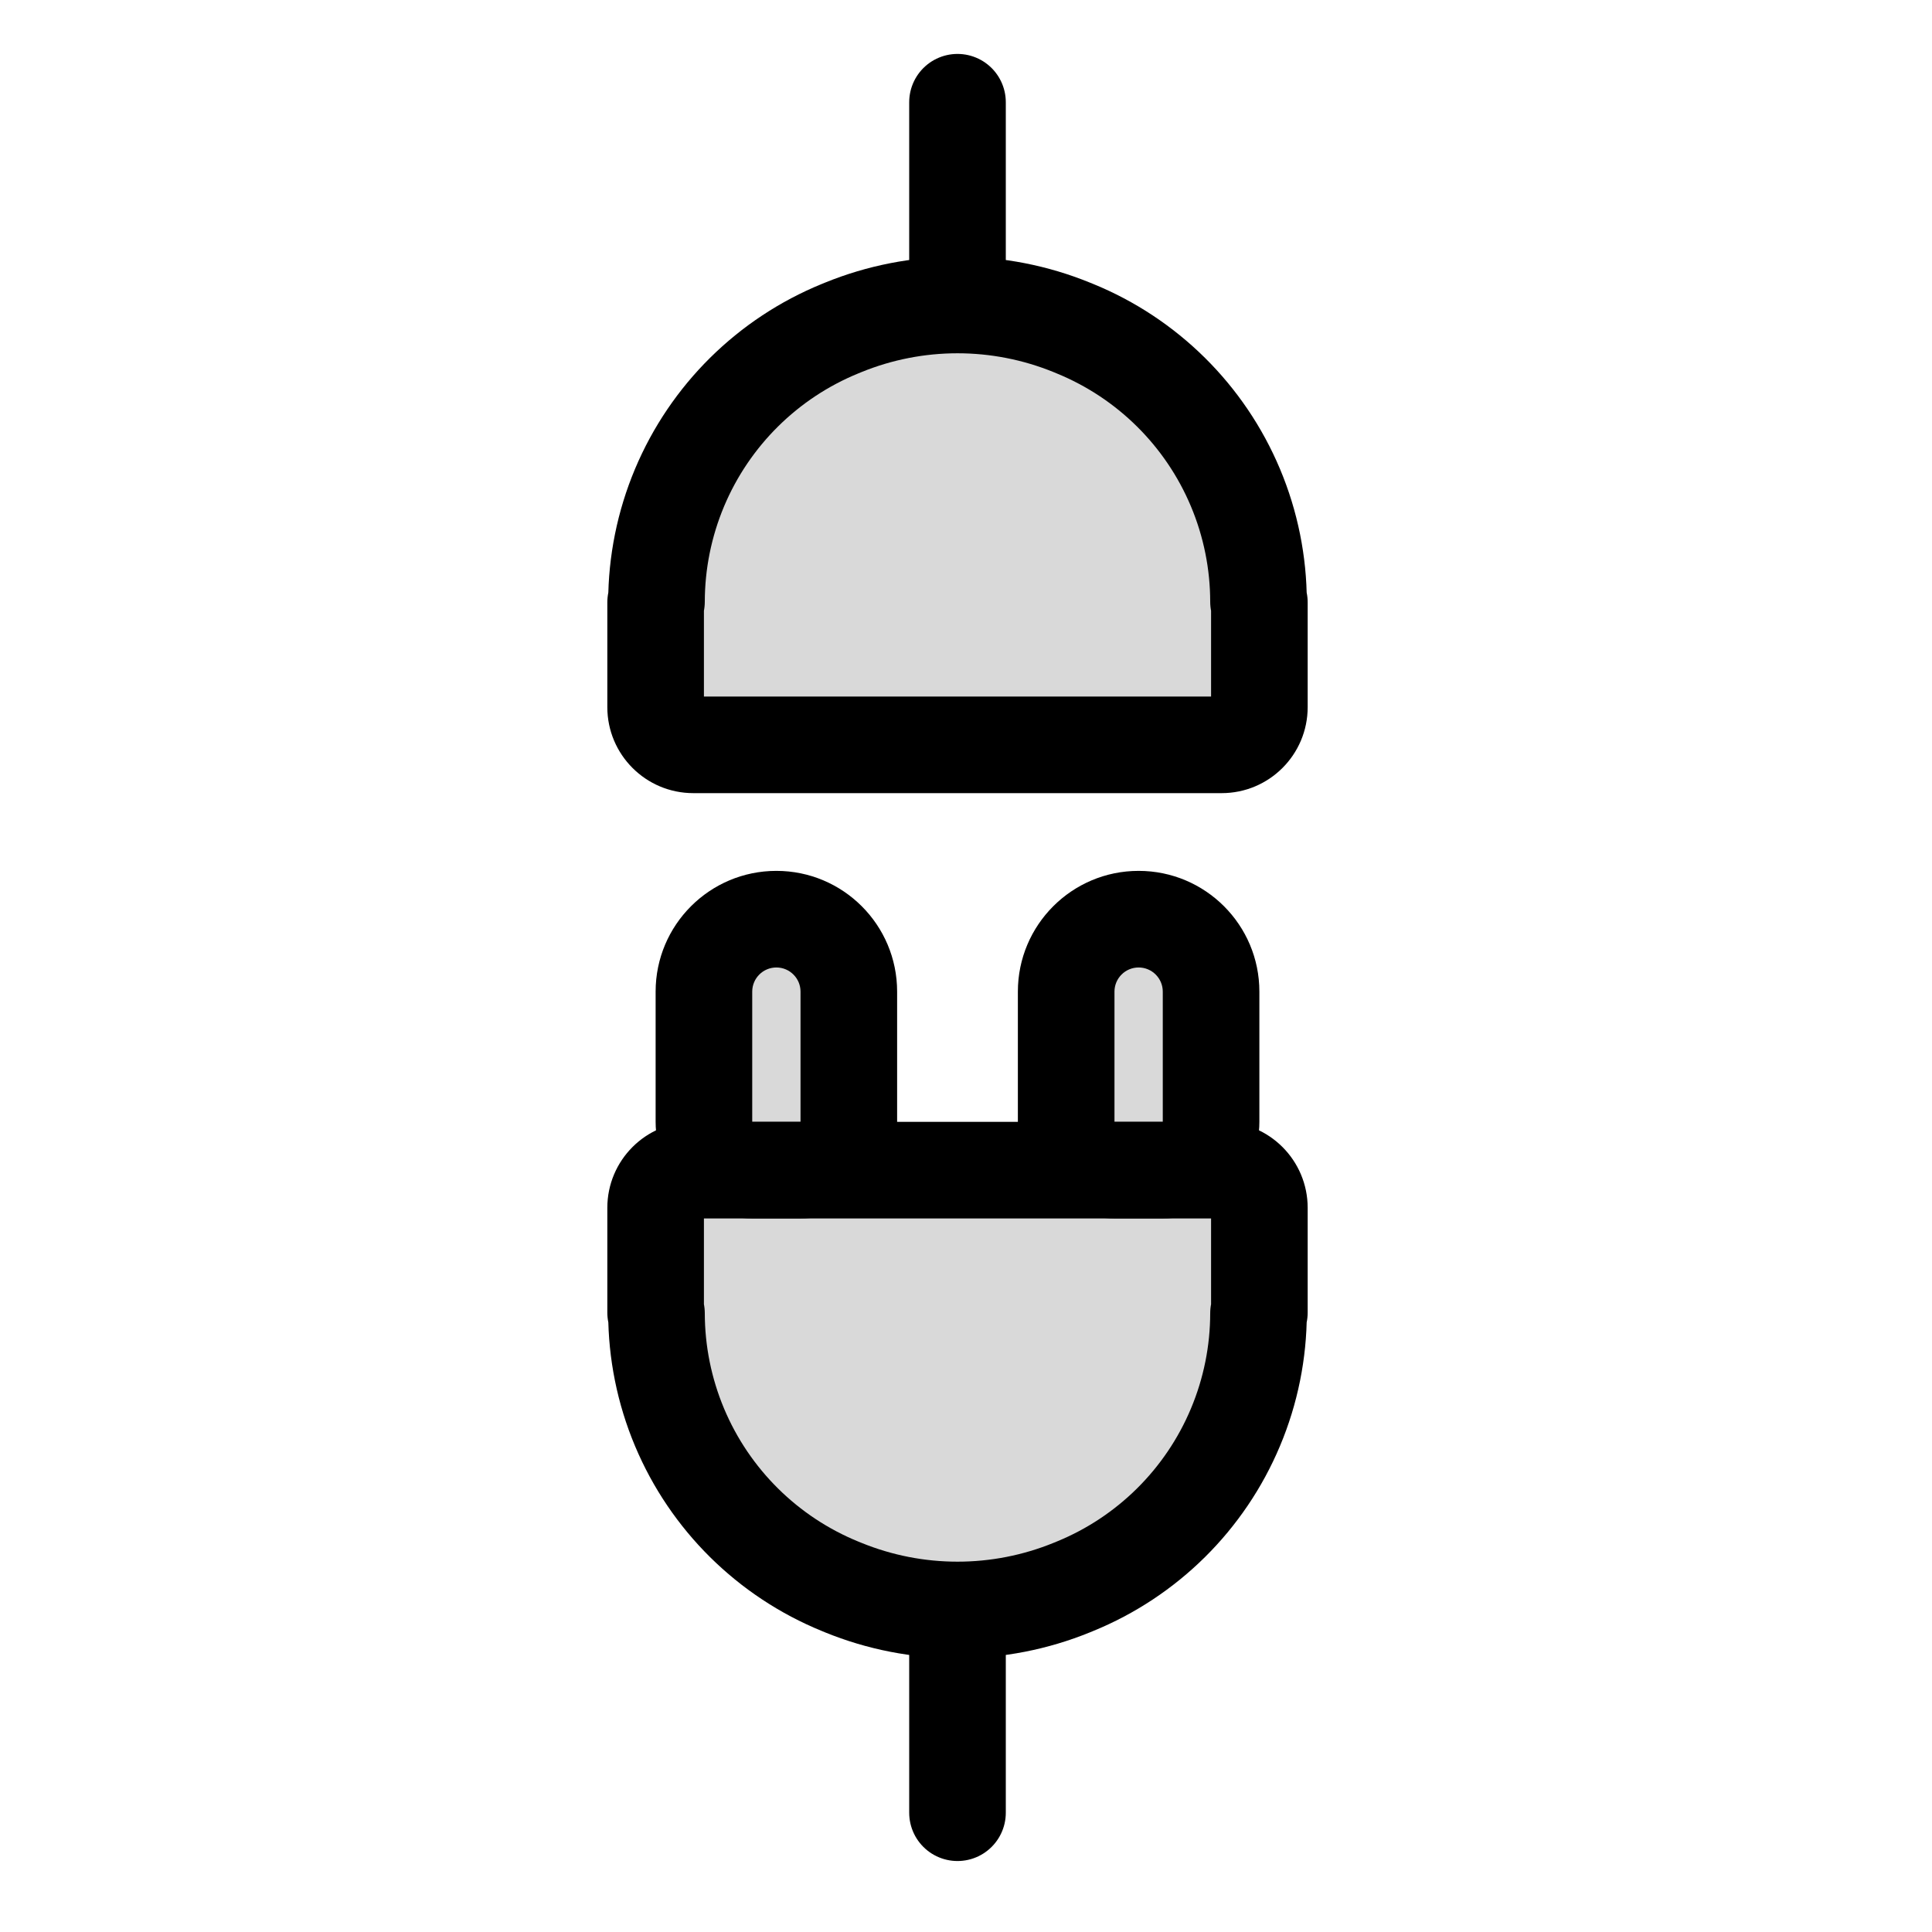 <svg viewBox="0 0 80 80" fill="none">
  <path d="M39.648 11.624L39.648 4.233" stroke="currentColor" stroke-width="4" stroke-linecap="round" stroke-linejoin="round" />
  <path fill-rule="evenodd" clip-rule="evenodd" d="M27.166 24.929C27.156 24.929 27.148 24.937 27.148 24.947L27.148 29.281C27.148 30.143 27.847 30.842 28.709 30.842L50.587 30.842C51.449 30.842 52.148 30.143 52.148 29.281L52.148 24.947C52.148 24.937 52.14 24.929 52.13 24.929C52.12 24.929 52.112 24.921 52.112 24.91C52.11 23.305 51.791 21.7 51.157 20.19C49.9 17.201 47.507 14.832 44.505 13.607L44.386 13.559C41.349 12.319 37.947 12.319 34.91 13.559L34.792 13.607C31.789 14.832 29.396 17.201 28.14 20.19C27.505 21.7 27.187 23.305 27.184 24.91C27.184 24.921 27.176 24.929 27.166 24.929Z" fill="currentColor" fill-opacity="0.15" />
  <path d="M51.157 20.19L53 19.415L53 19.415L51.157 20.19ZM44.505 13.607L45.261 11.755L45.261 11.755L44.505 13.607ZM44.386 13.559L43.631 15.41L43.631 15.41L44.386 13.559ZM34.91 13.559L35.666 15.41L35.666 15.41L34.91 13.559ZM34.792 13.607L34.036 11.755L34.036 11.755L34.792 13.607ZM28.14 20.19L29.983 20.965L28.14 20.19ZM27.184 24.91L29.184 24.913L27.184 24.91ZM52.112 24.91L54.112 24.908L52.112 24.91ZM29.148 29.281L29.148 24.947L25.148 24.947L25.148 29.281L29.148 29.281ZM50.587 28.842L28.709 28.842L28.709 32.842L50.587 32.842L50.587 28.842ZM50.148 24.947L50.148 29.281L54.148 29.281L54.148 24.947L50.148 24.947ZM49.313 20.965C49.844 22.228 50.11 23.57 50.112 24.913L54.112 24.908C54.109 23.04 53.739 21.172 53 19.415L49.313 20.965ZM43.749 15.459C46.26 16.484 48.262 18.465 49.313 20.965L53 19.415C51.538 15.937 48.754 13.181 45.261 11.755L43.749 15.459ZM43.631 15.41L43.749 15.459L45.261 11.755L45.142 11.707L43.631 15.41ZM35.666 15.41C38.218 14.368 41.078 14.368 43.631 15.41L45.142 11.707C41.621 10.269 37.676 10.269 34.154 11.707L35.666 15.41ZM35.547 15.459L35.666 15.41L34.154 11.707L34.036 11.755L35.547 15.459ZM29.983 20.965C31.035 18.465 33.036 16.484 35.547 15.459L34.036 11.755C30.542 13.181 27.758 15.937 26.296 19.415L29.983 20.965ZM29.184 24.913C29.186 23.57 29.453 22.228 29.983 20.965L26.296 19.415C25.558 21.172 25.187 23.04 25.184 24.907L29.184 24.913ZM25.184 24.907C25.186 23.816 26.071 22.929 27.166 22.929L27.166 26.929C28.282 26.929 29.183 26.025 29.184 24.913L25.184 24.907ZM50.587 32.842C52.554 32.842 54.148 31.247 54.148 29.281L50.148 29.281C50.148 29.038 50.345 28.842 50.587 28.842L50.587 32.842ZM52.13 22.929C53.225 22.929 54.11 23.816 54.112 24.908L50.112 24.913C50.114 26.025 51.015 26.929 52.13 26.929L52.13 22.929ZM29.148 24.947C29.148 26.041 28.261 26.929 27.166 26.929L27.166 22.929C26.052 22.929 25.148 23.832 25.148 24.947L29.148 24.947ZM54.148 24.947C54.148 23.832 53.245 22.929 52.13 22.929L52.13 26.929C51.035 26.929 50.148 26.041 50.148 24.947L54.148 24.947ZM25.148 29.281C25.148 31.247 26.742 32.842 28.709 32.842L28.709 28.842C28.952 28.842 29.148 29.038 29.148 29.281L25.148 29.281Z" fill="currentColor" />
  <path fill-rule="evenodd" clip-rule="evenodd" d="M47.148 38.061C45.491 38.061 44.148 39.404 44.148 41.061L44.148 46.453C44.148 47.557 45.044 48.453 46.148 48.453L48.148 48.453C49.253 48.453 50.148 47.557 50.148 46.453L50.148 41.061C50.148 39.404 48.805 38.061 47.148 38.061ZM31.148 48.453C30.044 48.453 29.148 47.557 29.148 46.453L29.148 41.061C29.148 39.404 30.491 38.061 32.148 38.061C33.805 38.061 35.148 39.404 35.148 41.061L35.148 46.453C35.148 47.557 34.253 48.453 33.148 48.453L31.148 48.453Z" fill="currentColor" fill-opacity="0.15" />
  <path d="M42.148 41.061C42.148 38.3 44.387 36.061 47.148 36.061L47.148 40.061C46.596 40.061 46.148 40.509 46.148 41.061L42.148 41.061ZM42.148 46.453L42.148 41.061L46.148 41.061L46.148 46.453L42.148 46.453ZM46.148 46.453L48.148 46.453L48.148 50.453L46.148 50.453L46.148 46.453ZM52.148 41.061L52.148 46.453L48.148 46.453L48.148 41.061L52.148 41.061ZM47.148 36.061C49.91 36.061 52.148 38.3 52.148 41.061L48.148 41.061C48.148 40.509 47.7 40.061 47.148 40.061L47.148 36.061ZM27.148 46.453L27.148 41.061L31.148 41.061L31.148 46.453L27.148 46.453ZM27.148 41.061C27.148 38.3 29.387 36.061 32.148 36.061L32.148 40.061C31.596 40.061 31.148 40.509 31.148 41.061L27.148 41.061ZM32.148 36.061C34.91 36.061 37.148 38.3 37.148 41.061L33.148 41.061C33.148 40.509 32.7 40.061 32.148 40.061L32.148 36.061ZM37.148 41.061L37.148 46.453L33.148 46.453L33.148 41.061L37.148 41.061ZM31.148 46.453L33.148 46.453L33.148 50.453L31.148 50.453L31.148 46.453ZM37.148 46.453C37.148 48.662 35.357 50.453 33.148 50.453L33.148 46.453L33.148 46.453L37.148 46.453ZM31.148 46.453L31.148 50.453C28.939 50.453 27.148 48.662 27.148 46.453L31.148 46.453ZM48.148 46.453L48.148 46.453L52.148 46.453C52.148 48.662 50.357 50.453 48.148 50.453L48.148 46.453ZM46.148 46.453L46.148 50.453C43.939 50.453 42.148 48.662 42.148 46.453L46.148 46.453Z" fill="currentColor" />
  <path d="M39.648 67.67L39.648 75.061" stroke="currentColor" stroke-width="4" stroke-linecap="round" stroke-linejoin="round" />
  <path fill-rule="evenodd" clip-rule="evenodd" d="M27.166 54.366C27.156 54.366 27.148 54.358 27.148 54.348L27.148 50.014C27.148 49.152 27.847 48.453 28.709 48.453L50.587 48.453C51.449 48.453 52.148 49.152 52.148 50.014L52.148 54.348C52.148 54.358 52.14 54.366 52.13 54.366C52.12 54.366 52.112 54.374 52.112 54.384C52.11 55.989 51.791 57.595 51.157 59.104C49.9 62.094 47.507 64.462 44.505 65.688L44.386 65.736C41.349 66.976 37.947 66.976 34.91 65.736L34.792 65.688C31.789 64.462 29.396 62.094 28.14 59.104C27.505 57.595 27.187 55.989 27.184 54.384C27.184 54.374 27.176 54.366 27.166 54.366Z" fill="currentColor" fill-opacity="0.15" />
  <path d="M50.587 46.453C51.692 46.453 52.587 47.348 52.587 48.453C52.587 49.557 51.692 50.453 50.587 50.453L50.587 46.453ZM51.157 59.104L53 59.879L53 59.879L51.157 59.104ZM44.505 65.688L45.261 67.539L45.261 67.539L44.505 65.688ZM44.386 65.736L43.631 63.884L43.631 63.884L44.386 65.736ZM34.91 65.736L35.666 63.884L35.666 63.884L34.91 65.736ZM34.792 65.688L34.036 67.539L34.036 67.539L34.792 65.688ZM28.14 59.104L29.983 58.329L28.14 59.104ZM27.184 54.384L29.184 54.381L27.184 54.384ZM52.112 54.384L54.112 54.387L52.112 54.384ZM29.148 50.014L29.148 54.348L25.148 54.348L25.148 50.014L29.148 50.014ZM50.587 50.453L28.709 50.453L28.709 46.453L50.587 46.453L50.587 50.453ZM50.148 54.348L50.148 50.014L54.148 50.014L54.148 54.348L50.148 54.348ZM49.313 58.329C49.844 57.066 50.11 55.724 50.112 54.381L54.112 54.387C54.109 56.255 53.739 58.123 53 59.879L49.313 58.329ZM43.749 63.836C46.26 62.811 48.262 60.83 49.313 58.329L53 59.879C51.538 63.358 48.754 66.113 45.261 67.539L43.749 63.836ZM43.631 63.884L43.749 63.836L45.261 67.539L45.142 67.588L43.631 63.884ZM35.666 63.884C38.218 64.926 41.078 64.926 43.631 63.884L45.142 67.588C41.621 69.025 37.676 69.025 34.154 67.588L35.666 63.884ZM35.547 63.836L35.666 63.884L34.154 67.588L34.036 67.539L35.547 63.836ZM29.983 58.329C31.035 60.83 33.036 62.811 35.547 63.836L34.036 67.539C30.542 66.113 27.758 63.358 26.296 59.879L29.983 58.329ZM29.184 54.381C29.186 55.724 29.453 57.066 29.983 58.329L26.296 59.879C25.558 58.123 25.187 56.255 25.184 54.387L29.184 54.381ZM25.184 54.387C25.186 55.478 26.071 56.366 27.166 56.366L27.166 52.366C28.282 52.366 29.183 53.27 29.184 54.381L25.184 54.387ZM50.587 46.453C52.554 46.453 54.148 48.047 54.148 50.014L50.148 50.014C50.148 50.256 50.345 50.453 50.587 50.453L50.587 46.453ZM52.13 56.366C53.225 56.366 54.11 55.478 54.112 54.387L50.112 54.381C50.114 53.269 51.015 52.366 52.13 52.366L52.13 56.366ZM29.148 54.348C29.148 53.253 28.261 52.366 27.166 52.366L27.166 56.366C26.052 56.366 25.148 55.462 25.148 54.348L29.148 54.348ZM54.148 54.348C54.148 55.462 53.245 56.366 52.13 56.366L52.13 52.366C51.035 52.366 50.148 53.253 50.148 54.348L54.148 54.348ZM25.148 50.014C25.148 48.047 26.742 46.453 28.709 46.453L28.709 50.453C28.952 50.453 29.148 50.256 29.148 50.014L25.148 50.014Z" fill="currentColor" />
</svg>